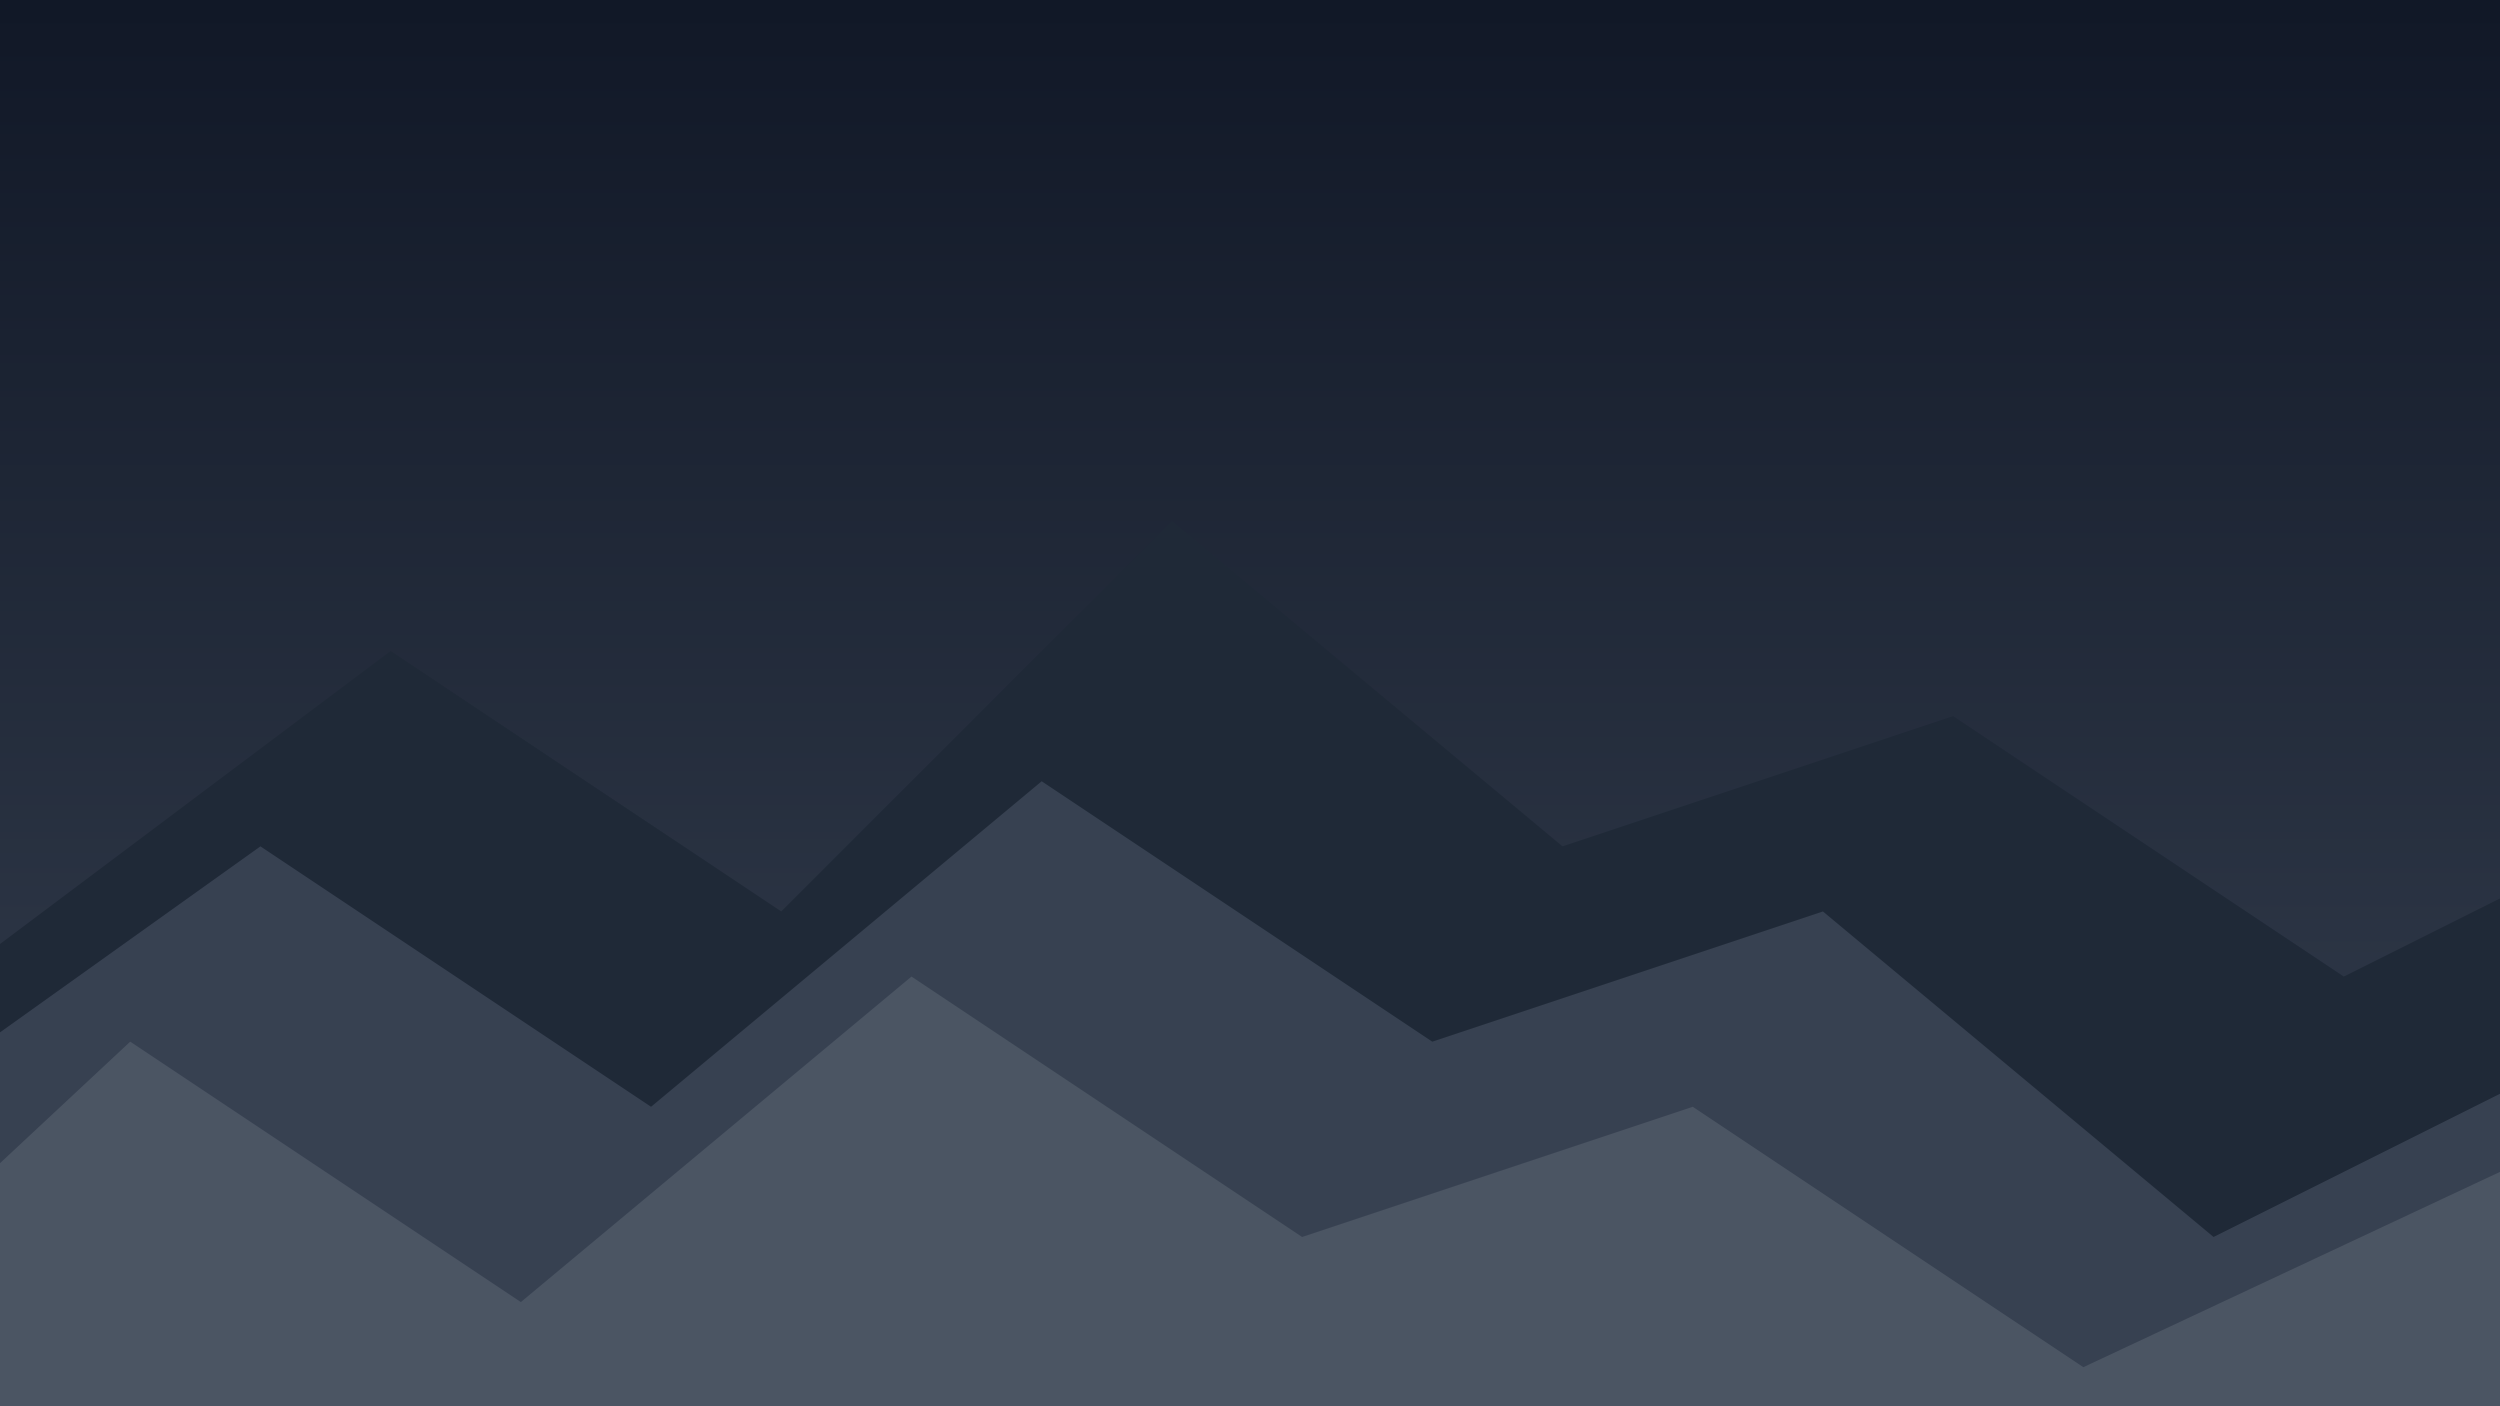 <svg width="1920" height="1080" viewBox="0 0 1920 1080" xmlns="http://www.w3.org/2000/svg">
    <!-- Chadson v69.0.0: Stylized Mountain Background for Slope.Ski -->
    <!-- This SVG provides a clean, vector-based background that is scalable -->
    <!-- and fits the dark, minimalist theme of the application. -->

    <!-- Gradient for the sky -->
    <defs>
        <linearGradient id="skyGradient" x1="0%" y1="0%" x2="0%" y2="100%">
            <stop offset="0%" style="stop-color:#111827;stop-opacity:1" />
            <stop offset="100%" style="stop-color:#374151;stop-opacity:1" />
        </linearGradient>
    </defs>
    <rect width="1920" height="1080" fill="url(#skyGradient)" />

    <!-- Distant mountains (darkest) -->
    <path d="M -100 800
             L 300 500
             L 600 700
             L 900 400
             L 1200 650
             L 1500 550
             L 1800 750
             L 2100 600
             V 1080 H -100 Z"
          fill="#1F2937" />

    <!-- Mid-ground mountains -->
    <path d="M -150 900
             L 200 650
             L 500 850
             L 800 600
             L 1100 800
             L 1400 700
             L 1700 950
             L 2000 800
             V 1080 H -150 Z"
          fill="#374151" />

    <!-- Foreground mountains (lightest) -->
    <path d="M -200 1080
             L 100 800
             L 400 1000
             L 700 750
             L 1000 950
             L 1300 850
             L 1600 1050
             L 1920 900
             V 1080 H -200 Z"
          fill="#4B5563" />
</svg>